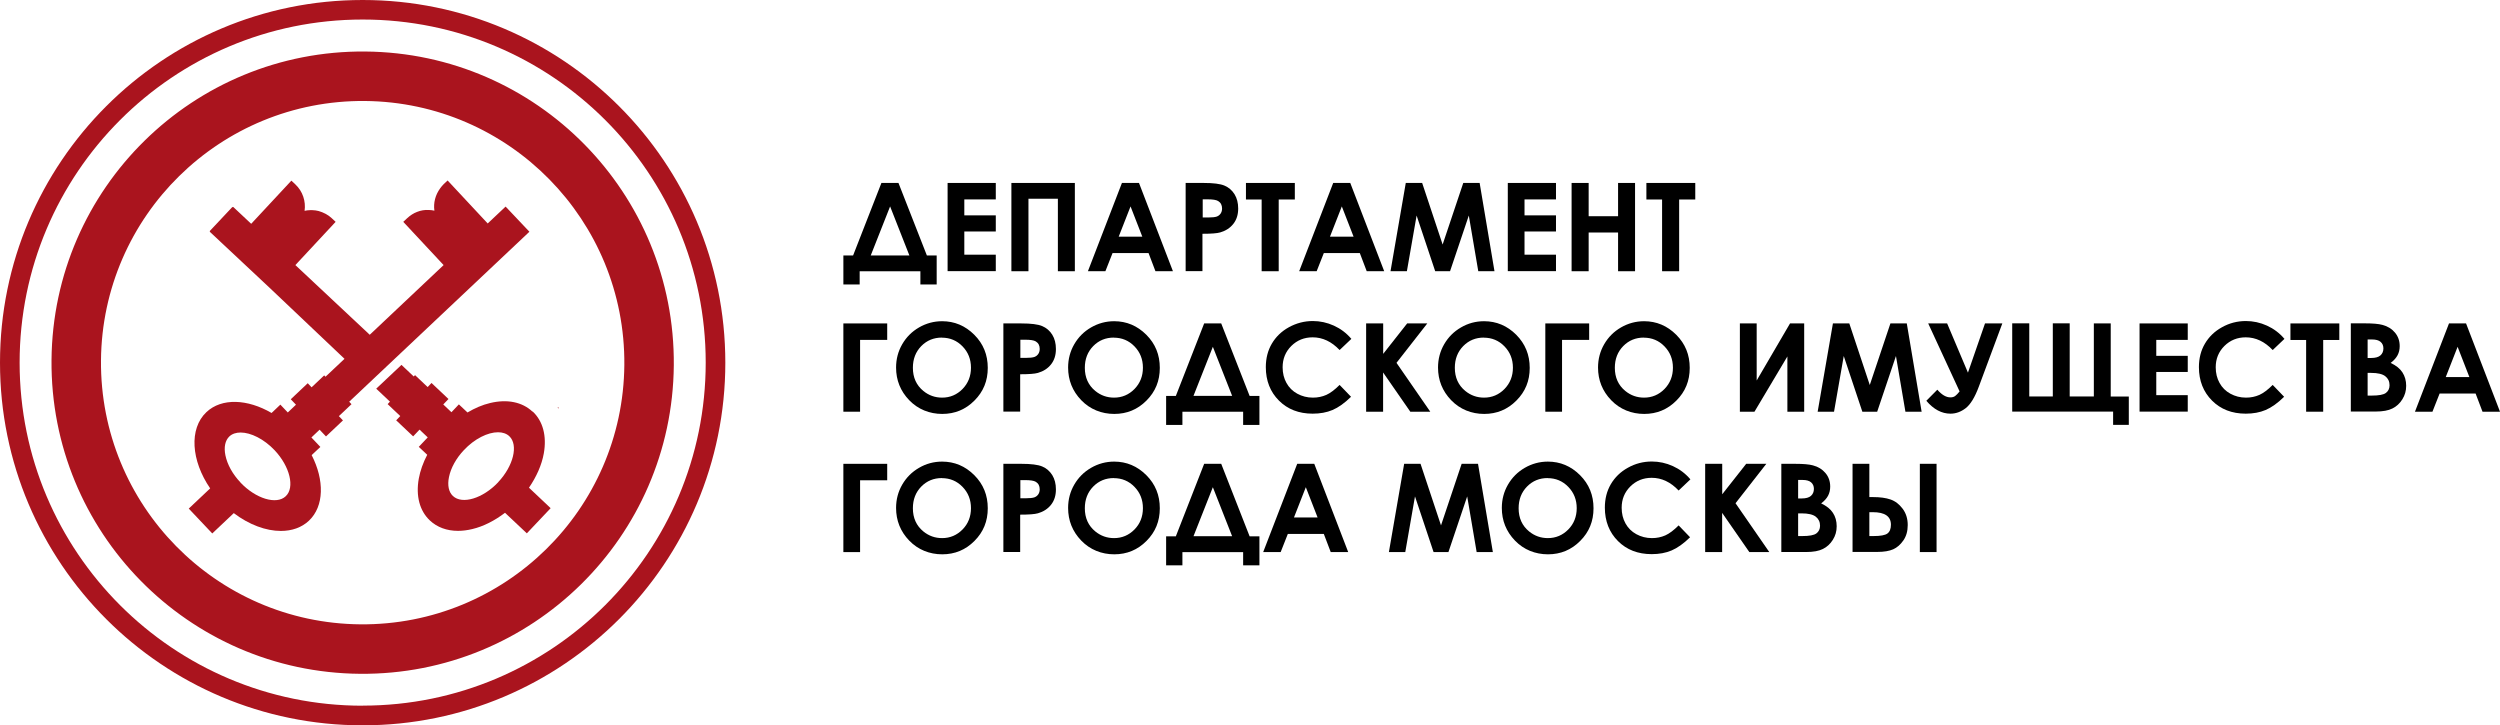 <?xml version="1.0" encoding="UTF-8"?>
<svg id="_Слой_1" data-name="Слой_1" xmlns="http://www.w3.org/2000/svg" version="1.1" viewBox="0 0 293.11 85.04">
  <!-- Generator: Adobe Illustrator 29.6.1, SVG Export Plug-In . SVG Version: 2.1.1 Build 9)  -->
  <defs>
    <style>
      .st0 {
        fill: #aa141e;
      }
    </style>
  </defs>
  <g>
    <polygon class="st0" points="65.47 47.92 65.47 47.72 65.38 47.79 65.47 47.92"/>
    <path class="st0" d="M42.52,0C19.04,0,0,19.04,0,42.52s19.04,42.52,42.52,42.52,42.52-19.04,42.52-42.52S66,0,42.52,0M42.52,82.74c-22.21,0-40.22-18.01-40.22-40.22S20.3,2.29,42.52,2.29s40.22,18.01,40.22,40.22-18.01,40.22-40.22,40.22"/>
    <g>
      <path class="st0" d="M62.43,48.26c-1.2-1.13-2.97-1.49-4.96-1.01-.9.21-1.8.6-2.66,1.11l-1.01-.95h0s0,0,0,0l-.87.92-.96-.91.61-.64-1.99-1.88-.45.48-1.48-1.4-.15.16-1.44-1.36-2.96,2.79h0s0,0,0,0l1.61,1.52-.27.29.8.76.68.64-.45.47h0s-.03.03-.03.03l1.99,1.88.03-.03h0s.72-.76.72-.76l.96.91-1.05,1.11h0s0,0,0,0l.99.93c-.48.92-.82,1.86-.99,2.8-.36,2.03.1,3.77,1.3,4.9.85.8,1.99,1.22,3.3,1.22.53,0,1.09-.07,1.67-.21,1.32-.31,2.63-.99,3.84-1.91l2.56,2.41,2.79-2.95h0s-.22-.21-.22-.21l-2.32-2.19c.88-1.29,1.5-2.67,1.74-4.03.36-2.03-.1-3.77-1.3-4.9ZM58.41,56.54c-1.79,1.9-4.22,2.64-5.31,1.61-.49-.46-.66-1.25-.46-2.22.22-1.07.84-2.2,1.76-3.17,1.24-1.32,2.79-2.08,3.99-2.08.53,0,.99.15,1.32.46,1.09,1.02.49,3.49-1.3,5.39Z"/>
      <path class="st0" d="M24.89,62.54l2.52-2.38c1.79,1.36,3.77,2.09,5.52,2.09,1.28,0,2.43-.39,3.29-1.2,1.8-1.7,1.82-4.77.32-7.69l1.02-.96h0s0,0,0,0l-1.05-1.11.58-.55.38-.36.75.79,1.99-1.88-.03-.03h0s-.45-.47-.45-.47l.68-.64.8-.76-.27-.29,21.13-19.93-2.79-2.95h0s0,0,0,0l-2.1,1.98-4.7-5.04-.46.43c-.16.15-.29.33-.42.5-.56.77-.8,1.7-.67,2.61-.21-.05-.42-.07-.64-.08-.49-.03-.95.05-1.38.22-.43.16-.82.42-1.17.74l-.46.43,4.73,5.07-8.66,8.17-8.72-8.17,4.72-5.07h0s0,0,0,0l-.46-.43c-.21-.2-.44-.36-.68-.49-.03-.02-.06-.03-.1-.05-.22-.12-.46-.21-.7-.28-.02,0-.04-.01-.06-.02-.23-.06-.47-.09-.72-.1-.04,0-.09,0-.13,0-.05,0-.1-.01-.15,0-.22,0-.43.03-.64.08.16-1.11-.21-2.29-1.09-3.11l-.46-.43h0s0,0,0,0l-4.71,5.06-2.11-1.98-.04.04-.05-.04-2.66,2.83.03.03-.04.04,6.94,6.5,8.87,8.41-2.23,2.1-.15-.16-1.48,1.4-.45-.48-1.99,1.88.61.64-.96.91-.87-.92h0s0,0,0,0l-1.03.98c-2.81-1.64-5.85-1.79-7.64-.1-2.06,1.94-1.79,5.69.44,8.94l-2.51,2.37h0s0,0,0,0l2.79,2.95ZM28.19,56.56c-.92-.97-1.54-2.1-1.76-3.17-.2-.96-.03-1.75.46-2.22.33-.31.79-.46,1.32-.46,1.2,0,2.74.76,3.99,2.08,1.79,1.9,2.39,4.37,1.3,5.39-1.08,1.03-3.52.29-5.31-1.61Z"/>
    </g>
    <path class="st0" d="M42.83,6.04C22.68,5.87,6.21,22.06,6.04,42.21c-.17,20.15,16.02,36.62,36.17,36.79,20.15.17,36.62-16.02,36.79-36.17.17-20.15-16.02-36.62-36.17-36.79M42.26,73.2c-16.94-.14-30.56-14-30.42-30.94.14-16.94,13.99-30.56,30.94-30.42,16.94.15,30.56,14,30.42,30.94-.14,16.94-14,30.56-30.94,30.42"/>
  </g>
  <g>
    <g>
      <path d="M103.35,21.45h1.99l3.33,8.5h1.15v3.4h-1.91v-1.55h-7.12v1.55h-1.91v-3.4h1.14l3.32-8.5ZM104.36,24.2l-2.27,5.75h4.53l-2.26-5.75Z"/>
      <path d="M111.1,21.45h5.65v1.93h-3.69v1.87h3.69v1.89h-3.69v2.72h3.69v1.93h-5.65v-10.35Z"/>
      <path d="M118.58,21.45h7.44v10.35h-1.99v-8.5h-3.45v8.5h-2v-10.35Z"/>
      <path d="M131.54,21.45h2l3.98,10.35h-2.05l-.81-2.13h-4.22l-.84,2.13h-2.05l3.99-10.35ZM132.55,24.2l-1.39,3.55h2.77l-1.38-3.55Z"/>
      <path d="M139.03,21.45h2.09c1.13,0,1.94.1,2.44.31s.89.55,1.18,1.01c.29.47.43,1.03.43,1.68,0,.72-.19,1.32-.57,1.8-.38.48-.89.81-1.54,1-.38.11-1.07.16-2.08.16v4.38h-1.97v-10.35ZM141,25.5h.63c.49,0,.83-.04,1.03-.11.19-.07.34-.19.45-.35s.17-.36.17-.59c0-.4-.15-.69-.46-.88-.23-.14-.64-.2-1.25-.2h-.56v2.12Z"/>
      <path d="M146.09,21.45h5.72v1.94h-1.89v8.41h-2v-8.41h-1.84v-1.94Z"/>
      <path d="M156.31,21.45h2l3.98,10.35h-2.05l-.81-2.13h-4.22l-.84,2.13h-2.05l3.99-10.35ZM157.32,24.2l-1.39,3.55h2.77l-1.38-3.55Z"/>
      <path d="M164.82,21.45h1.92l2.4,7.22,2.42-7.22h1.92l1.74,10.35h-1.9l-1.11-6.53-2.2,6.53h-1.74l-2.18-6.53-1.14,6.53h-1.92l1.79-10.35Z"/>
      <path d="M176.78,21.45h5.65v1.93h-3.69v1.87h3.69v1.89h-3.69v2.72h3.69v1.93h-5.65v-10.35Z"/>
      <path d="M184.26,21.45h2v3.9h3.45v-3.9h1.99v10.35h-1.99v-4.54h-3.45v4.54h-2v-10.35Z"/>
      <path d="M193.04,21.45h5.72v1.94h-1.89v8.41h-2v-8.41h-1.84v-1.94Z"/>
    </g>
    <g>
      <path d="M98.89,37.92h5.13v1.93h-3.18v8.42h-1.96v-10.35Z"/>
      <path d="M110.45,37.66c1.46,0,2.72.53,3.78,1.59s1.58,2.35,1.58,3.88-.52,2.79-1.56,3.83c-1.04,1.05-2.3,1.57-3.78,1.57s-2.84-.54-3.87-1.61c-1.03-1.07-1.54-2.35-1.54-3.83,0-.99.24-1.9.72-2.73.48-.83,1.14-1.49,1.97-1.97s1.74-.73,2.71-.73ZM110.43,39.58c-.96,0-1.76.33-2.42,1-.65.67-.98,1.51-.98,2.54,0,1.14.41,2.05,1.23,2.72.64.52,1.37.78,2.2.78.93,0,1.73-.34,2.39-1.01.66-.68.99-1.51.99-2.5s-.33-1.82-.99-2.5c-.66-.68-1.47-1.02-2.42-1.02Z"/>
      <path d="M117.66,37.92h2.09c1.13,0,1.94.1,2.44.31.5.21.89.55,1.18,1.01.29.47.43,1.03.43,1.68,0,.72-.19,1.32-.57,1.8s-.89.81-1.54,1c-.38.11-1.07.16-2.08.16v4.38h-1.97v-10.35ZM119.62,41.96h.63c.49,0,.83-.04,1.03-.11.19-.07.34-.19.45-.35s.17-.36.17-.59c0-.4-.15-.69-.46-.88-.23-.14-.64-.2-1.25-.2h-.56v2.12Z"/>
      <path d="M130.62,37.66c1.46,0,2.72.53,3.78,1.59s1.58,2.35,1.58,3.88-.52,2.79-1.56,3.83c-1.04,1.05-2.3,1.57-3.78,1.57s-2.84-.54-3.87-1.61c-1.03-1.07-1.54-2.35-1.54-3.83,0-.99.24-1.9.72-2.73.48-.83,1.14-1.49,1.97-1.97s1.74-.73,2.71-.73ZM130.59,39.58c-.96,0-1.76.33-2.42,1-.65.67-.98,1.51-.98,2.54,0,1.14.41,2.05,1.23,2.72.64.52,1.37.78,2.2.78.93,0,1.73-.34,2.39-1.01.66-.68.99-1.51.99-2.5s-.33-1.82-.99-2.5c-.66-.68-1.47-1.02-2.42-1.02Z"/>
      <path d="M141.19,37.92h1.99l3.33,8.5h1.15v3.4h-1.91v-1.55h-7.12v1.55h-1.91v-3.4h1.14l3.32-8.5ZM142.2,40.66l-2.27,5.75h4.53l-2.26-5.75Z"/>
      <path d="M158.44,39.73l-1.38,1.31c-.94-.99-1.99-1.49-3.16-1.49-.99,0-1.82.34-2.5,1.01-.68.68-1.02,1.51-1.02,2.5,0,.69.15,1.3.45,1.84.3.54.72.96,1.27,1.26s1.16.46,1.83.46c.57,0,1.09-.11,1.57-.32.47-.21.99-.6,1.56-1.17l1.34,1.39c-.76.75-1.49,1.26-2.17,1.55s-1.46.43-2.33.43c-1.61,0-2.93-.51-3.95-1.53-1.02-1.02-1.54-2.33-1.54-3.92,0-1.03.23-1.95.7-2.75s1.13-1.45,2-1.93,1.81-.73,2.81-.73c.85,0,1.68.18,2.47.54.79.36,1.47.87,2.04,1.54Z"/>
      <path d="M160.18,37.92h1.99v3.57l2.81-3.57h2.36l-3.61,4.62,3.96,5.73h-2.34l-3.19-4.6v4.6h-1.99v-10.35Z"/>
      <path d="M173.99,37.66c1.46,0,2.72.53,3.78,1.59,1.05,1.06,1.58,2.35,1.58,3.88s-.52,2.79-1.56,3.83c-1.04,1.05-2.3,1.57-3.78,1.57s-2.84-.54-3.87-1.61-1.54-2.35-1.54-3.83c0-.99.24-1.9.72-2.73.48-.83,1.14-1.49,1.97-1.97.84-.49,1.74-.73,2.71-.73ZM173.97,39.58c-.96,0-1.76.33-2.42,1-.65.67-.98,1.51-.98,2.54,0,1.14.41,2.05,1.23,2.72.64.52,1.37.78,2.2.78.93,0,1.73-.34,2.39-1.01.66-.68.99-1.51.99-2.5s-.33-1.82-.99-2.5c-.66-.68-1.47-1.02-2.42-1.02Z"/>
      <path d="M181.19,37.92h5.13v1.93h-3.18v8.42h-1.96v-10.35Z"/>
      <path d="M192.75,37.66c1.46,0,2.72.53,3.78,1.59s1.58,2.35,1.58,3.88-.52,2.79-1.56,3.83c-1.04,1.05-2.3,1.57-3.78,1.57s-2.84-.54-3.87-1.61c-1.03-1.07-1.54-2.35-1.54-3.83,0-.99.24-1.9.72-2.73.48-.83,1.14-1.49,1.97-1.97s1.74-.73,2.71-.73ZM192.73,39.58c-.96,0-1.76.33-2.42,1-.65.67-.98,1.51-.98,2.54,0,1.14.41,2.05,1.23,2.72.64.52,1.37.78,2.2.78.93,0,1.73-.34,2.39-1.01.66-.68.99-1.51.99-2.5s-.33-1.82-.99-2.5c-.66-.68-1.47-1.02-2.42-1.02Z"/>
      <path d="M211.53,37.92v10.35h-1.97v-6.48l-3.86,6.48h-1.71v-10.35h1.97v6.69l3.91-6.69h1.66Z"/>
      <path d="M214.9,37.92h1.92l2.4,7.22,2.42-7.22h1.92l1.74,10.35h-1.9l-1.11-6.53-2.2,6.53h-1.74l-2.18-6.53-1.14,6.53h-1.92l1.79-10.35Z"/>
      <path d="M229.75,45.89l-3.68-7.97h2.22l2.44,5.77,2-5.77h2.03l-2.75,7.4c-.47,1.27-.99,2.11-1.55,2.54-.56.43-1.15.64-1.78.64-1.02,0-1.97-.5-2.83-1.51l1.29-1.3c.52.6,1.03.9,1.53.9.23,0,.41-.05.56-.16.15-.11.32-.29.52-.54Z"/>
      <path d="M245.49,46.49v-8.57h1.98v8.57h2.12v3.32h-1.84v-1.55h-11.83v-10.35h2v8.57h2.76v-8.57h1.98v8.57h2.83Z"/>
      <path d="M250.85,37.92h5.65v1.93h-3.69v1.87h3.69v1.89h-3.69v2.72h3.69v1.93h-5.65v-10.35Z"/>
      <path d="M267.84,39.73l-1.38,1.31c-.94-.99-1.99-1.49-3.16-1.49-.99,0-1.82.34-2.5,1.01-.68.68-1.02,1.51-1.02,2.5,0,.69.15,1.3.45,1.84.3.54.72.96,1.27,1.26.55.3,1.16.46,1.83.46.57,0,1.09-.11,1.57-.32.47-.21.99-.6,1.56-1.17l1.34,1.39c-.76.75-1.49,1.26-2.17,1.55-.68.29-1.46.43-2.33.43-1.61,0-2.93-.51-3.95-1.53-1.02-1.02-1.54-2.33-1.54-3.92,0-1.03.23-1.95.7-2.75s1.13-1.45,2-1.93c.87-.49,1.81-.73,2.81-.73.85,0,1.68.18,2.47.54.79.36,1.47.87,2.04,1.54Z"/>
      <path d="M268.55,37.92h5.72v1.94h-1.89v8.41h-2v-8.41h-1.84v-1.94Z"/>
      <path d="M275.62,48.26v-10.35h1.63c.94,0,1.63.06,2.07.18.62.16,1.11.47,1.48.91.37.45.55.97.55,1.58,0,.39-.08.75-.25,1.07s-.44.62-.81.9c.63.3,1.09.66,1.38,1.11s.44.97.44,1.57-.15,1.11-.45,1.59-.69.84-1.16,1.07c-.47.24-1.13.36-1.96.36h-2.9ZM277.59,39.79v2.18h.43c.48,0,.84-.1,1.07-.3.23-.2.35-.48.35-.82,0-.32-.11-.58-.33-.77-.22-.19-.56-.28-1.01-.28h-.51ZM277.59,43.73v2.65h.49c.82,0,1.37-.1,1.65-.31.28-.21.43-.51.43-.9,0-.45-.17-.8-.5-1.06-.33-.26-.89-.39-1.66-.39h-.41Z"/>
      <path d="M287.13,37.92h2l3.98,10.35h-2.05l-.81-2.13h-4.22l-.84,2.13h-2.05l3.99-10.35ZM288.14,40.66l-1.39,3.55h2.77l-1.38-3.55Z"/>
    </g>
    <g>
      <path d="M98.89,54.38h5.13v1.93h-3.18v8.42h-1.96v-10.35Z"/>
      <path d="M110.45,54.12c1.46,0,2.72.53,3.78,1.59s1.58,2.35,1.58,3.88-.52,2.79-1.56,3.83c-1.04,1.05-2.3,1.57-3.78,1.57s-2.84-.54-3.87-1.61c-1.03-1.07-1.54-2.35-1.54-3.83,0-.99.24-1.9.72-2.73.48-.83,1.14-1.49,1.97-1.97.84-.49,1.74-.73,2.71-.73ZM110.43,56.05c-.96,0-1.76.33-2.42,1-.65.67-.98,1.51-.98,2.54,0,1.14.41,2.05,1.23,2.72.64.52,1.37.78,2.2.78.93,0,1.73-.34,2.39-1.01s.99-1.51.99-2.5-.33-1.82-.99-2.5c-.66-.68-1.47-1.02-2.42-1.02Z"/>
      <path d="M117.66,54.38h2.09c1.13,0,1.94.1,2.44.31s.89.55,1.18,1.01c.29.47.43,1.03.43,1.68,0,.72-.19,1.32-.57,1.8-.38.48-.89.81-1.54,1-.38.11-1.07.16-2.08.16v4.38h-1.97v-10.35ZM119.62,58.42h.63c.49,0,.83-.04,1.03-.11.19-.07.34-.19.45-.35s.17-.36.17-.59c0-.4-.15-.69-.46-.88-.23-.14-.64-.2-1.25-.2h-.56v2.12Z"/>
      <path d="M130.62,54.12c1.46,0,2.72.53,3.78,1.59s1.58,2.35,1.58,3.88-.52,2.79-1.56,3.83c-1.04,1.05-2.3,1.57-3.78,1.57s-2.84-.54-3.87-1.61c-1.03-1.07-1.54-2.35-1.54-3.83,0-.99.24-1.9.72-2.73s1.14-1.49,1.97-1.97,1.74-.73,2.71-.73ZM130.59,56.05c-.96,0-1.76.33-2.42,1-.65.67-.98,1.51-.98,2.54,0,1.14.41,2.05,1.23,2.72.64.52,1.37.78,2.2.78.93,0,1.73-.34,2.39-1.01s.99-1.51.99-2.5-.33-1.82-.99-2.5c-.66-.68-1.47-1.02-2.42-1.02Z"/>
      <path d="M141.19,54.38h1.99l3.33,8.5h1.15v3.4h-1.91v-1.55h-7.12v1.55h-1.91v-3.4h1.14l3.32-8.5ZM142.2,57.12l-2.27,5.75h4.53l-2.26-5.75Z"/>
      <path d="M152.09,54.38h2l3.98,10.35h-2.05l-.81-2.13h-4.22l-.84,2.13h-2.05l3.99-10.35ZM153.1,57.12l-1.39,3.55h2.77l-1.38-3.55Z"/>
      <path d="M164.63,54.38h1.92l2.4,7.22,2.42-7.22h1.92l1.74,10.35h-1.9l-1.11-6.53-2.2,6.53h-1.74l-2.18-6.53-1.14,6.53h-1.92l1.79-10.35Z"/>
      <path d="M181.47,54.12c1.46,0,2.72.53,3.78,1.59s1.58,2.35,1.58,3.88-.52,2.79-1.56,3.83c-1.04,1.05-2.3,1.57-3.78,1.57s-2.84-.54-3.87-1.61c-1.03-1.07-1.54-2.35-1.54-3.83,0-.99.24-1.9.72-2.73s1.14-1.49,1.97-1.97,1.74-.73,2.71-.73ZM181.45,56.05c-.96,0-1.76.33-2.42,1-.65.67-.98,1.51-.98,2.54,0,1.14.41,2.05,1.23,2.72.64.52,1.37.78,2.2.78.93,0,1.73-.34,2.39-1.01s.99-1.51.99-2.5-.33-1.82-.99-2.5c-.66-.68-1.47-1.02-2.42-1.02Z"/>
      <path d="M198.19,56.2l-1.38,1.31c-.94-.99-1.99-1.49-3.16-1.49-.99,0-1.82.34-2.5,1.01-.68.68-1.02,1.51-1.02,2.5,0,.69.15,1.3.45,1.84s.72.96,1.27,1.26c.55.3,1.16.46,1.83.46.57,0,1.09-.11,1.57-.32.47-.21.99-.6,1.56-1.17l1.34,1.39c-.76.75-1.49,1.26-2.17,1.55-.68.29-1.46.43-2.33.43-1.61,0-2.93-.51-3.95-1.53s-1.54-2.33-1.54-3.92c0-1.03.23-1.95.7-2.75s1.13-1.45,2-1.93c.87-.49,1.81-.73,2.81-.73.85,0,1.68.18,2.47.54.79.36,1.47.87,2.04,1.54Z"/>
      <path d="M199.93,54.38h1.99v3.57l2.81-3.57h2.36l-3.61,4.62,3.96,5.73h-2.34l-3.19-4.6v4.6h-1.99v-10.35Z"/>
      <path d="M208.85,64.73v-10.35h1.63c.94,0,1.63.06,2.07.18.62.16,1.11.47,1.48.91s.55.97.55,1.58c0,.39-.08.75-.25,1.07s-.44.62-.81.9c.63.3,1.09.66,1.38,1.11.29.44.44.97.44,1.57s-.15,1.11-.45,1.59c-.3.48-.69.84-1.16,1.07-.47.24-1.13.36-1.96.36h-2.9ZM210.82,56.26v2.18h.43c.48,0,.84-.1,1.07-.3.23-.2.35-.48.35-.82,0-.32-.11-.58-.33-.77-.22-.19-.56-.28-1.01-.28h-.51ZM210.82,60.2v2.65h.49c.82,0,1.37-.1,1.65-.31.28-.21.43-.51.43-.9,0-.45-.17-.8-.5-1.06-.33-.26-.89-.39-1.66-.39h-.41Z"/>
      <path d="M217.2,64.73v-10.35h1.97v3.9h.43c.82,0,1.5.09,2.05.28s1.02.55,1.42,1.08.6,1.17.6,1.92c0,.71-.17,1.31-.51,1.8s-.74.84-1.19,1.04c-.45.2-1.07.31-1.86.31h-2.89ZM219.17,60.04v2.81h.49c.81,0,1.36-.1,1.63-.3s.41-.55.41-1.03c0-.98-.71-1.47-2.13-1.47h-.41ZM225.09,54.38h1.96v10.35h-1.96v-10.35Z"/>
    </g>
  </g>
</svg>
